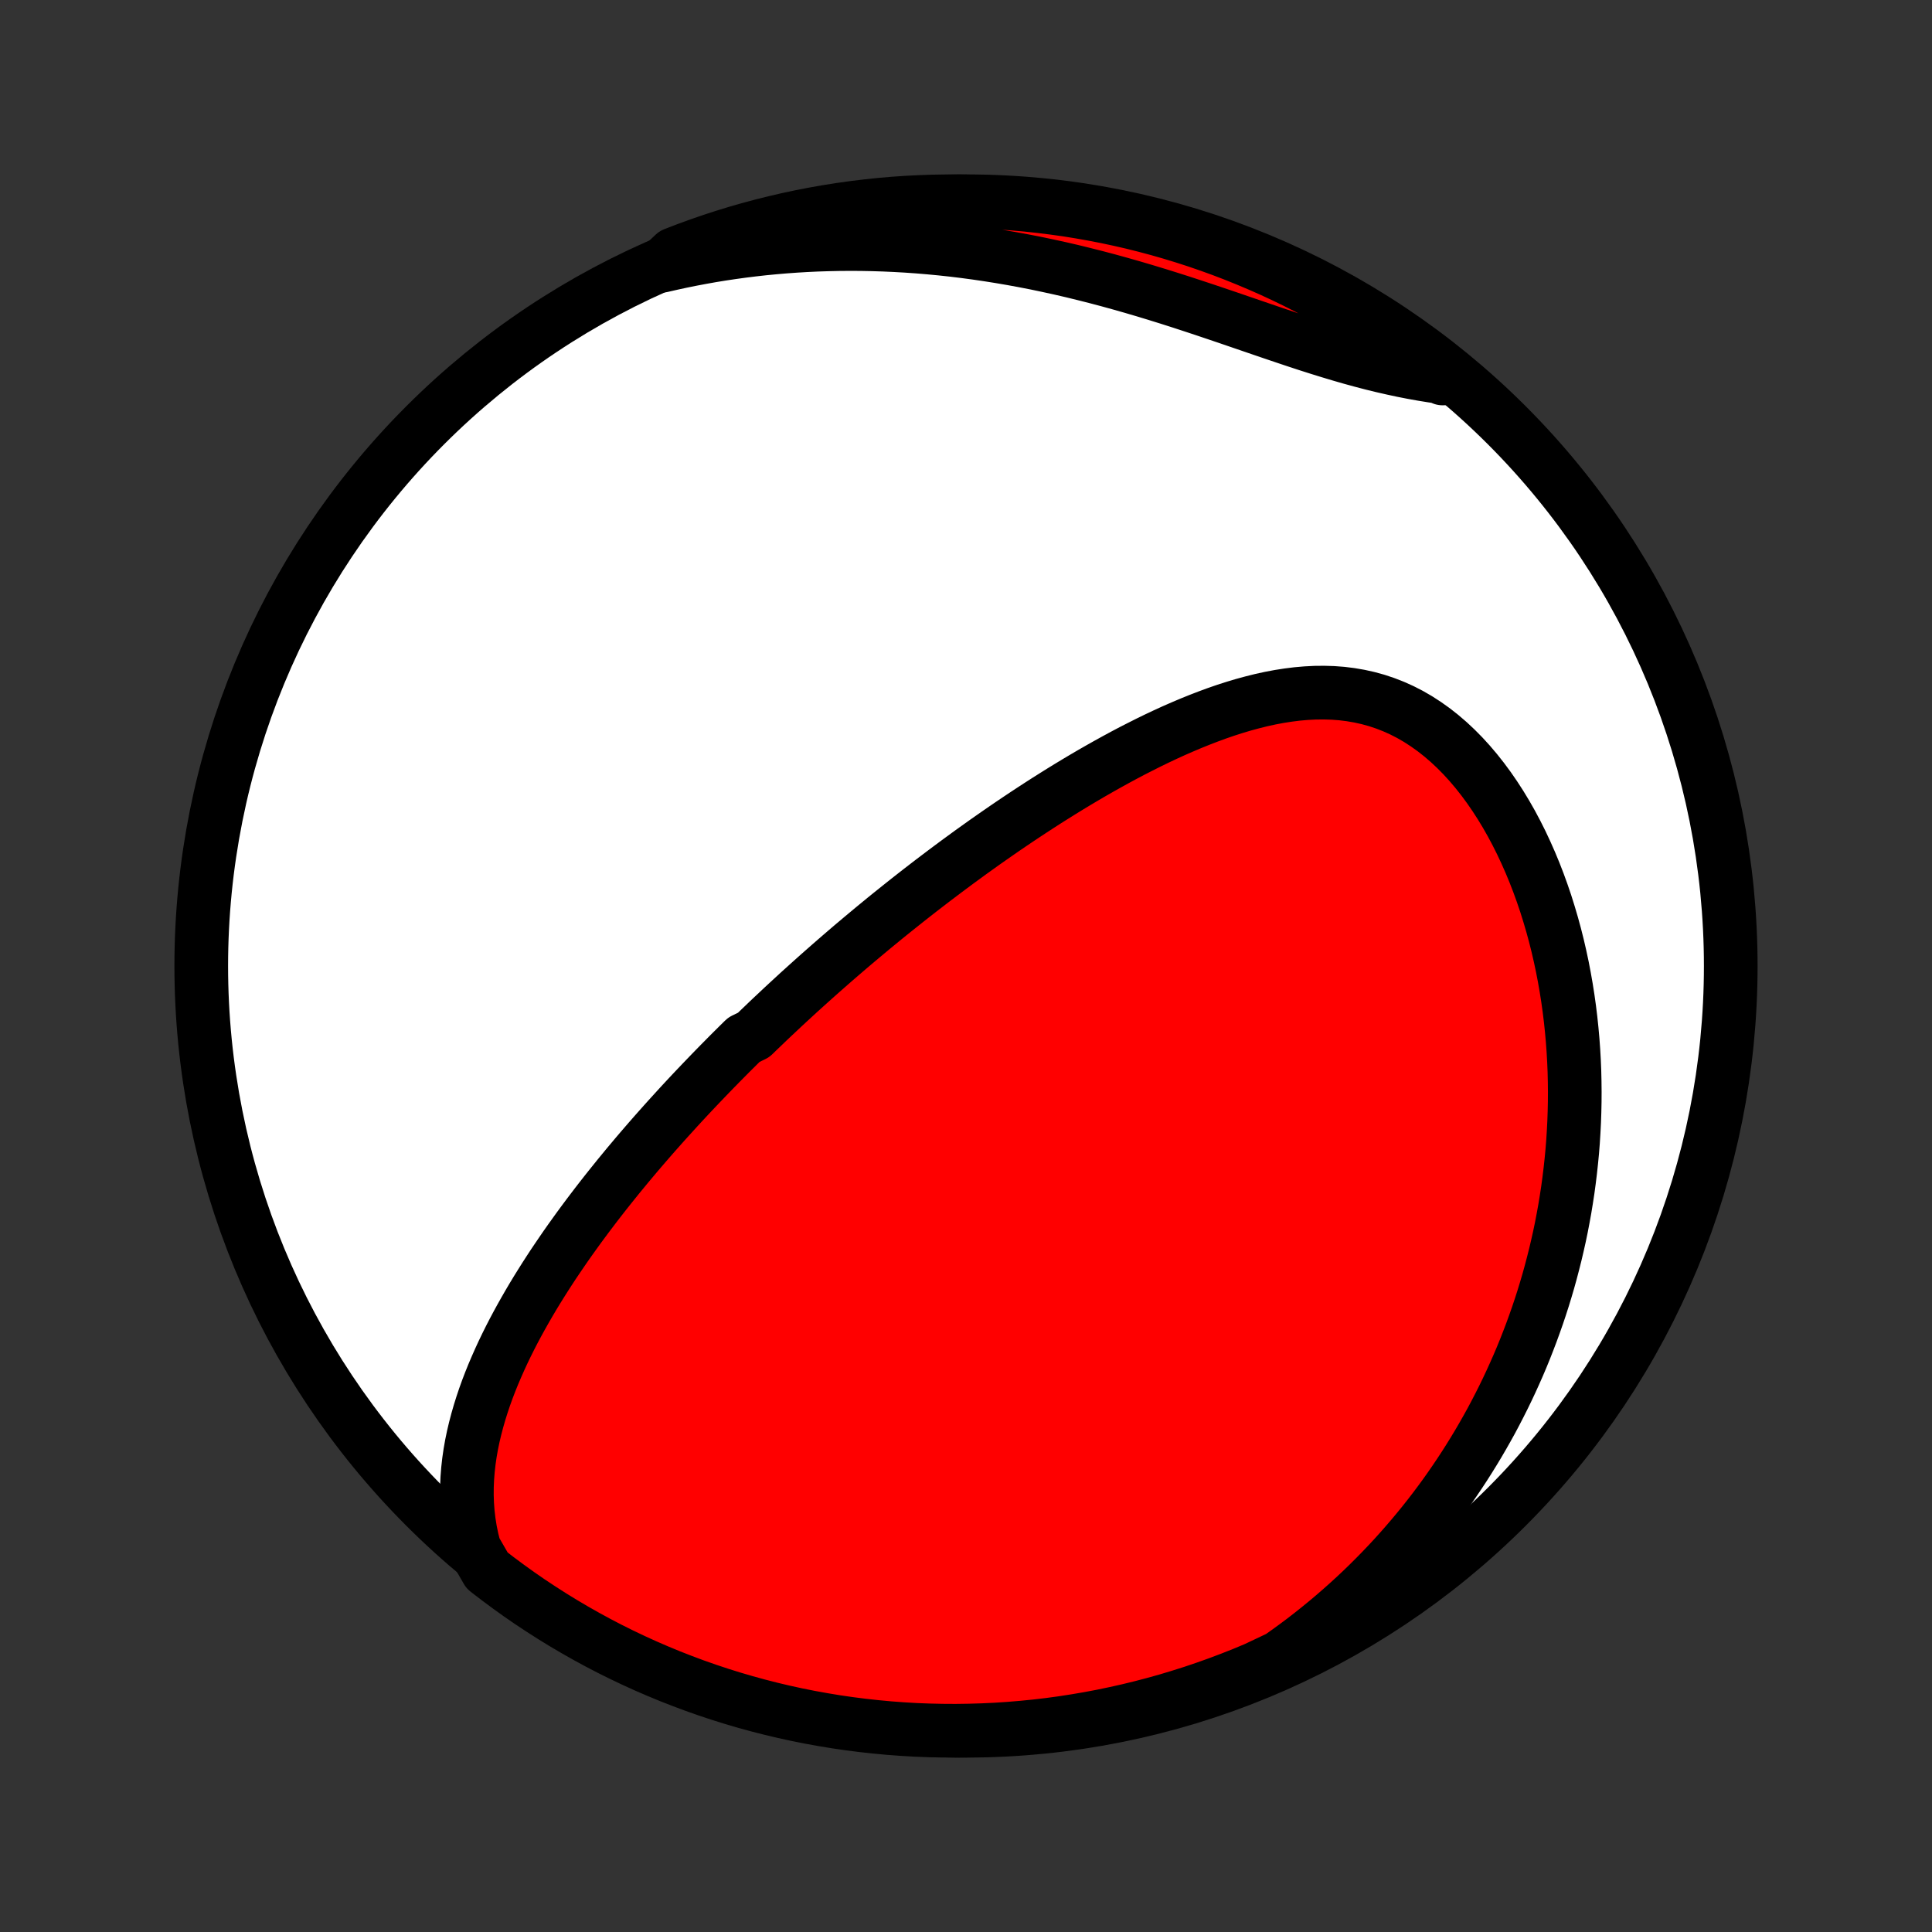 <?xml version="1.0" encoding="utf-8" standalone="no"?>
<!DOCTYPE svg PUBLIC "-//W3C//DTD SVG 1.1//EN"
  "http://www.w3.org/Graphics/SVG/1.1/DTD/svg11.dtd">
<!-- Created with matplotlib (http://matplotlib.org/) -->
<svg height="72pt" version="1.1" viewBox="0 0 72 72" width="72pt" xmlns="http://www.w3.org/2000/svg" xmlns:xlink="http://www.w3.org/1999/xlink">
 <rect x="0" y="0" width="72" height="72" fill="#333333" stroke="none"/>
 <defs>
  <style type="text/css">
*{stroke-linecap:butt;stroke-linejoin:round;}
  </style>
 </defs>
 <g id="figure_1">
  <g id="patch_1">
   <path d="
M0 72
L72 72
L72 0
L0 0
z
" style="fill:none;"/>
  </g>
  <g id="axes_1">
   <g id="PatchCollection_1">
    <defs>
     <path d="
M36 -7.5
C43.558 -7.5 50.808 -10.503 56.153 -15.848
C61.497 -21.192 64.5 -28.442 64.5 -36
C64.5 -43.558 61.497 -50.808 56.153 -56.153
C50.808 -61.497 43.558 -64.5 36 -64.5
C28.442 -64.5 21.192 -61.497 15.848 -56.153
C10.503 -50.808 7.5 -43.558 7.5 -36
C7.5 -28.442 10.503 -21.192 15.848 -15.848
C21.192 -10.503 28.442 -7.5 36 -7.5
z
" id="C0_0_a811fe30f3"/>
     <path d="
M17.681 -14.289
L17.595 -14.625
L17.526 -14.959
L17.473 -15.291
L17.434 -15.621
L17.41 -15.949
L17.399 -16.273
L17.401 -16.595
L17.415 -16.914
L17.44 -17.23
L17.475 -17.543
L17.52 -17.853
L17.574 -18.16
L17.637 -18.464
L17.708 -18.764
L17.786 -19.062
L17.871 -19.357
L17.962 -19.648
L18.059 -19.937
L18.162 -20.223
L18.27 -20.505
L18.383 -20.785
L18.501 -21.061
L18.622 -21.335
L18.747 -21.606
L18.876 -21.874
L19.008 -22.139
L19.143 -22.401
L19.281 -22.66
L19.422 -22.917
L19.565 -23.171
L19.71 -23.423
L19.857 -23.672
L20.006 -23.918
L20.157 -24.161
L20.309 -24.402
L20.463 -24.641
L20.618 -24.878
L20.775 -25.111
L20.933 -25.343
L21.091 -25.573
L21.251 -25.8
L21.412 -26.025
L21.573 -26.248
L21.735 -26.468
L21.898 -26.687
L22.062 -26.904
L22.226 -27.119
L22.391 -27.332
L22.556 -27.543
L22.722 -27.752
L22.889 -27.96
L23.055 -28.166
L23.223 -28.37
L23.39 -28.573
L23.559 -28.774
L23.727 -28.974
L23.896 -29.172
L24.066 -29.369
L24.235 -29.564
L24.405 -29.758
L24.576 -29.951
L24.747 -30.143
L24.918 -30.333
L25.09 -30.522
L25.262 -30.711
L25.434 -30.898
L25.607 -31.084
L25.78 -31.269
L25.954 -31.453
L26.129 -31.637
L26.304 -31.819
L26.479 -32.001
L26.655 -32.182
L26.831 -32.362
L27.009 -32.542
L27.186 -32.721
L27.365 -32.899
L27.544 -33.077
L27.724 -33.254
L28.086 -33.43
L28.268 -33.607
L28.451 -33.782
L28.634 -33.958
L28.819 -34.133
L29.005 -34.307
L29.191 -34.482
L29.379 -34.656
L29.568 -34.83
L29.757 -35.004
L29.948 -35.177
L30.14 -35.35
L30.334 -35.524
L30.528 -35.697
L30.724 -35.87
L30.921 -36.043
L31.119 -36.216
L31.319 -36.389
L31.52 -36.562
L31.723 -36.736
L31.928 -36.909
L32.134 -37.082
L32.341 -37.255
L32.55 -37.429
L32.762 -37.603
L32.974 -37.777
L33.189 -37.951
L33.406 -38.125
L33.624 -38.299
L33.844 -38.474
L34.067 -38.649
L34.291 -38.824
L34.518 -38.999
L34.747 -39.175
L34.978 -39.35
L35.211 -39.526
L35.447 -39.702
L35.684 -39.878
L35.925 -40.054
L36.167 -40.231
L36.413 -40.407
L36.66 -40.584
L36.911 -40.76
L37.163 -40.936
L37.419 -41.113
L37.677 -41.289
L37.938 -41.465
L38.202 -41.641
L38.468 -41.816
L38.737 -41.991
L39.009 -42.166
L39.284 -42.339
L39.562 -42.513
L39.842 -42.685
L40.125 -42.856
L40.411 -43.026
L40.7 -43.195
L40.992 -43.362
L41.287 -43.528
L41.584 -43.692
L41.884 -43.854
L42.187 -44.014
L42.493 -44.17
L42.801 -44.325
L43.111 -44.476
L43.425 -44.624
L43.74 -44.768
L44.058 -44.907
L44.379 -45.043
L44.701 -45.173
L45.025 -45.298
L45.351 -45.418
L45.679 -45.531
L46.009 -45.637
L46.34 -45.736
L46.672 -45.826
L47.005 -45.909
L47.339 -45.982
L47.673 -46.045
L48.008 -46.097
L48.343 -46.139
L48.677 -46.168
L49.011 -46.185
L49.345 -46.188
L49.677 -46.178
L50.007 -46.153
L50.336 -46.112
L50.662 -46.056
L50.986 -45.984
L51.306 -45.896
L51.624 -45.79
L51.937 -45.668
L52.246 -45.529
L52.55 -45.373
L52.849 -45.2
L53.142 -45.01
L53.43 -44.805
L53.712 -44.583
L53.987 -44.347
L54.255 -44.096
L54.516 -43.832
L54.77 -43.554
L55.016 -43.264
L55.254 -42.963
L55.485 -42.65
L55.707 -42.328
L55.921 -41.997
L56.127 -41.657
L56.325 -41.309
L56.514 -40.954
L56.695 -40.593
L56.867 -40.226
L57.031 -39.855
L57.187 -39.478
L57.334 -39.098
L57.473 -38.715
L57.604 -38.329
L57.726 -37.94
L57.841 -37.55
L57.948 -37.158
L58.047 -36.765
L58.138 -36.372
L58.222 -35.978
L58.298 -35.584
L58.367 -35.19
L58.429 -34.797
L58.484 -34.404
L58.532 -34.013
L58.573 -33.623
L58.608 -33.234
L58.636 -32.847
L58.658 -32.461
L58.674 -32.077
L58.683 -31.695
L58.687 -31.316
L58.685 -30.938
L58.677 -30.563
L58.664 -30.19
L58.645 -29.82
L58.622 -29.452
L58.593 -29.087
L58.558 -28.724
L58.519 -28.364
L58.475 -28.006
L58.427 -27.651
L58.373 -27.299
L58.316 -26.95
L58.253 -26.603
L58.187 -26.259
L58.116 -25.918
L58.04 -25.579
L57.961 -25.243
L57.877 -24.91
L57.79 -24.579
L57.699 -24.251
L57.603 -23.925
L57.504 -23.602
L57.401 -23.282
L57.294 -22.964
L57.183 -22.649
L57.069 -22.336
L56.951 -22.026
L56.83 -21.718
L56.705 -21.412
L56.576 -21.109
L56.443 -20.808
L56.307 -20.509
L56.168 -20.213
L56.025 -19.919
L55.878 -19.627
L55.728 -19.337
L55.575 -19.049
L55.417 -18.764
L55.256 -18.48
L55.092 -18.199
L54.924 -17.92
L54.752 -17.642
L54.577 -17.367
L54.398 -17.094
L54.215 -16.822
L54.029 -16.553
L53.839 -16.285
L53.645 -16.02
L53.447 -15.756
L53.245 -15.494
L53.039 -15.234
L52.829 -14.976
L52.615 -14.72
L52.397 -14.466
L52.175 -14.214
L51.949 -13.963
L51.718 -13.715
L51.483 -13.469
L51.243 -13.224
L50.999 -12.981
L50.751 -12.741
L50.497 -12.502
L50.239 -12.266
L49.976 -12.032
L49.708 -11.799
L49.435 -11.569
L49.157 -11.342
L48.874 -11.116
L48.586 -10.893
L48.292 -10.673
L47.993 -10.455
L47.688 -10.239
L47.24 -10.027
L46.781 -9.81
L46.319 -9.618
L45.854 -9.434
L45.386 -9.258
L44.914 -9.09
L44.441 -8.93
L43.964 -8.779
L43.486 -8.635
L43.005 -8.501
L42.521 -8.374
L42.036 -8.256
L41.549 -8.147
L41.06 -8.045
L40.57 -7.953
L40.078 -7.869
L39.586 -7.793
L39.092 -7.726
L38.597 -7.668
L38.101 -7.619
L37.605 -7.578
L37.108 -7.545
L36.611 -7.522
L36.113 -7.507
L35.616 -7.5
L35.118 -7.503
L34.621 -7.514
L34.125 -7.533
L33.629 -7.562
L33.133 -7.599
L32.639 -7.645
L32.146 -7.699
L31.653 -7.762
L31.163 -7.833
L30.673 -7.914
L30.185 -8.002
L29.699 -8.099
L29.215 -8.205
L28.733 -8.319
L28.253 -8.442
L27.776 -8.573
L27.301 -8.712
L26.828 -8.86
L26.359 -9.016
L25.892 -9.18
L25.429 -9.353
L24.968 -9.533
L24.511 -9.722
L24.058 -9.918
L23.608 -10.123
L23.162 -10.335
L22.72 -10.555
L22.282 -10.783
L21.848 -11.019
L21.419 -11.262
L20.993 -11.513
L20.573 -11.771
L20.157 -12.037
L19.746 -12.309
L19.34 -12.589
L18.939 -12.877
L18.543 -13.171
L18.152 -13.472
z
" id="C0_1_507d90c31c"/>
     <path d="
M24.661 -62.095
L25.028 -62.179
L25.397 -62.259
L25.768 -62.334
L26.143 -62.405
L26.52 -62.472
L26.9 -62.534
L27.282 -62.591
L27.667 -62.644
L28.055 -62.692
L28.446 -62.736
L28.84 -62.774
L29.236 -62.808
L29.636 -62.837
L30.038 -62.861
L30.442 -62.88
L30.85 -62.893
L31.26 -62.902
L31.673 -62.905
L32.089 -62.903
L32.507 -62.895
L32.928 -62.882
L33.351 -62.863
L33.777 -62.839
L34.206 -62.809
L34.636 -62.773
L35.069 -62.732
L35.505 -62.685
L35.942 -62.632
L36.381 -62.573
L36.822 -62.508
L37.264 -62.438
L37.708 -62.362
L38.154 -62.28
L38.601 -62.193
L39.048 -62.099
L39.497 -62.001
L39.947 -61.897
L40.396 -61.787
L40.847 -61.673
L41.297 -61.554
L41.747 -61.43
L42.196 -61.302
L42.645 -61.17
L43.093 -61.034
L43.54 -60.895
L43.986 -60.753
L44.429 -60.608
L44.871 -60.462
L45.311 -60.314
L45.748 -60.166
L46.183 -60.017
L46.615 -59.869
L47.044 -59.722
L47.469 -59.577
L47.892 -59.434
L48.31 -59.294
L48.724 -59.158
L49.135 -59.027
L49.542 -58.901
L49.944 -58.78
L50.342 -58.665
L50.736 -58.557
L51.126 -58.455
L51.511 -58.361
L51.892 -58.274
L52.269 -58.193
L52.641 -58.12
L53.009 -58.054
L53.373 -57.995
L53.732 -57.942
L53.765 -57.895
L53.373 -58.286
L52.977 -58.592
L52.574 -58.892
L52.167 -59.185
L51.755 -59.471
L51.338 -59.749
L50.917 -60.021
L50.491 -60.285
L50.06 -60.541
L49.625 -60.79
L49.186 -61.032
L48.743 -61.266
L48.297 -61.492
L47.846 -61.711
L47.392 -61.922
L46.934 -62.124
L46.473 -62.319
L46.009 -62.506
L45.542 -62.685
L45.072 -62.855
L44.599 -63.018
L44.123 -63.172
L43.645 -63.318
L43.165 -63.456
L42.682 -63.585
L42.198 -63.706
L41.711 -63.818
L41.223 -63.922
L40.733 -64.017
L40.242 -64.104
L39.75 -64.183
L39.256 -64.252
L38.761 -64.313
L38.266 -64.366
L37.77 -64.41
L37.273 -64.445
L36.776 -64.472
L36.279 -64.489
L35.781 -64.499
L35.284 -64.499
L34.787 -64.491
L34.29 -64.474
L33.794 -64.449
L33.298 -64.415
L32.803 -64.372
L32.31 -64.32
L31.817 -64.26
L31.326 -64.191
L30.836 -64.114
L30.347 -64.028
L29.861 -63.934
L29.376 -63.831
L28.893 -63.719
L28.413 -63.6
L27.934 -63.471
L27.458 -63.335
L26.985 -63.19
L26.515 -63.037
L26.047 -62.875
L25.583 -62.706
L25.121 -62.528
z
" id="C0_2_09cb1adddc"/>
    </defs>
    <g clip-path="url(#p1bffca34e9)">
     <use style="fill:#ffffff;stroke:#000000;stroke-width:2.0;" x="0.0" xlink:href="#C0_0_a811fe30f3" y="72.0"/>
    </g>
    <g clip-path="url(#p1bffca34e9)">
     <use style="fill:#ff0000;stroke:#000000;stroke-width:2.0;" x="0.0" xlink:href="#C0_1_507d90c31c" y="72.0"/>
    </g>
    <g clip-path="url(#p1bffca34e9)">
     <use style="fill:#ff0000;stroke:#000000;stroke-width:2.0;" x="0.0" xlink:href="#C0_2_09cb1adddc" y="72.0"/>
    </g>
   </g>
  </g>
 </g>
 <defs>
  <clipPath id="p1bffca34e9">
   <rect height="72.0" width="72.0" x="0.0" y="0.0"/>
  </clipPath>
 </defs>
</svg>
